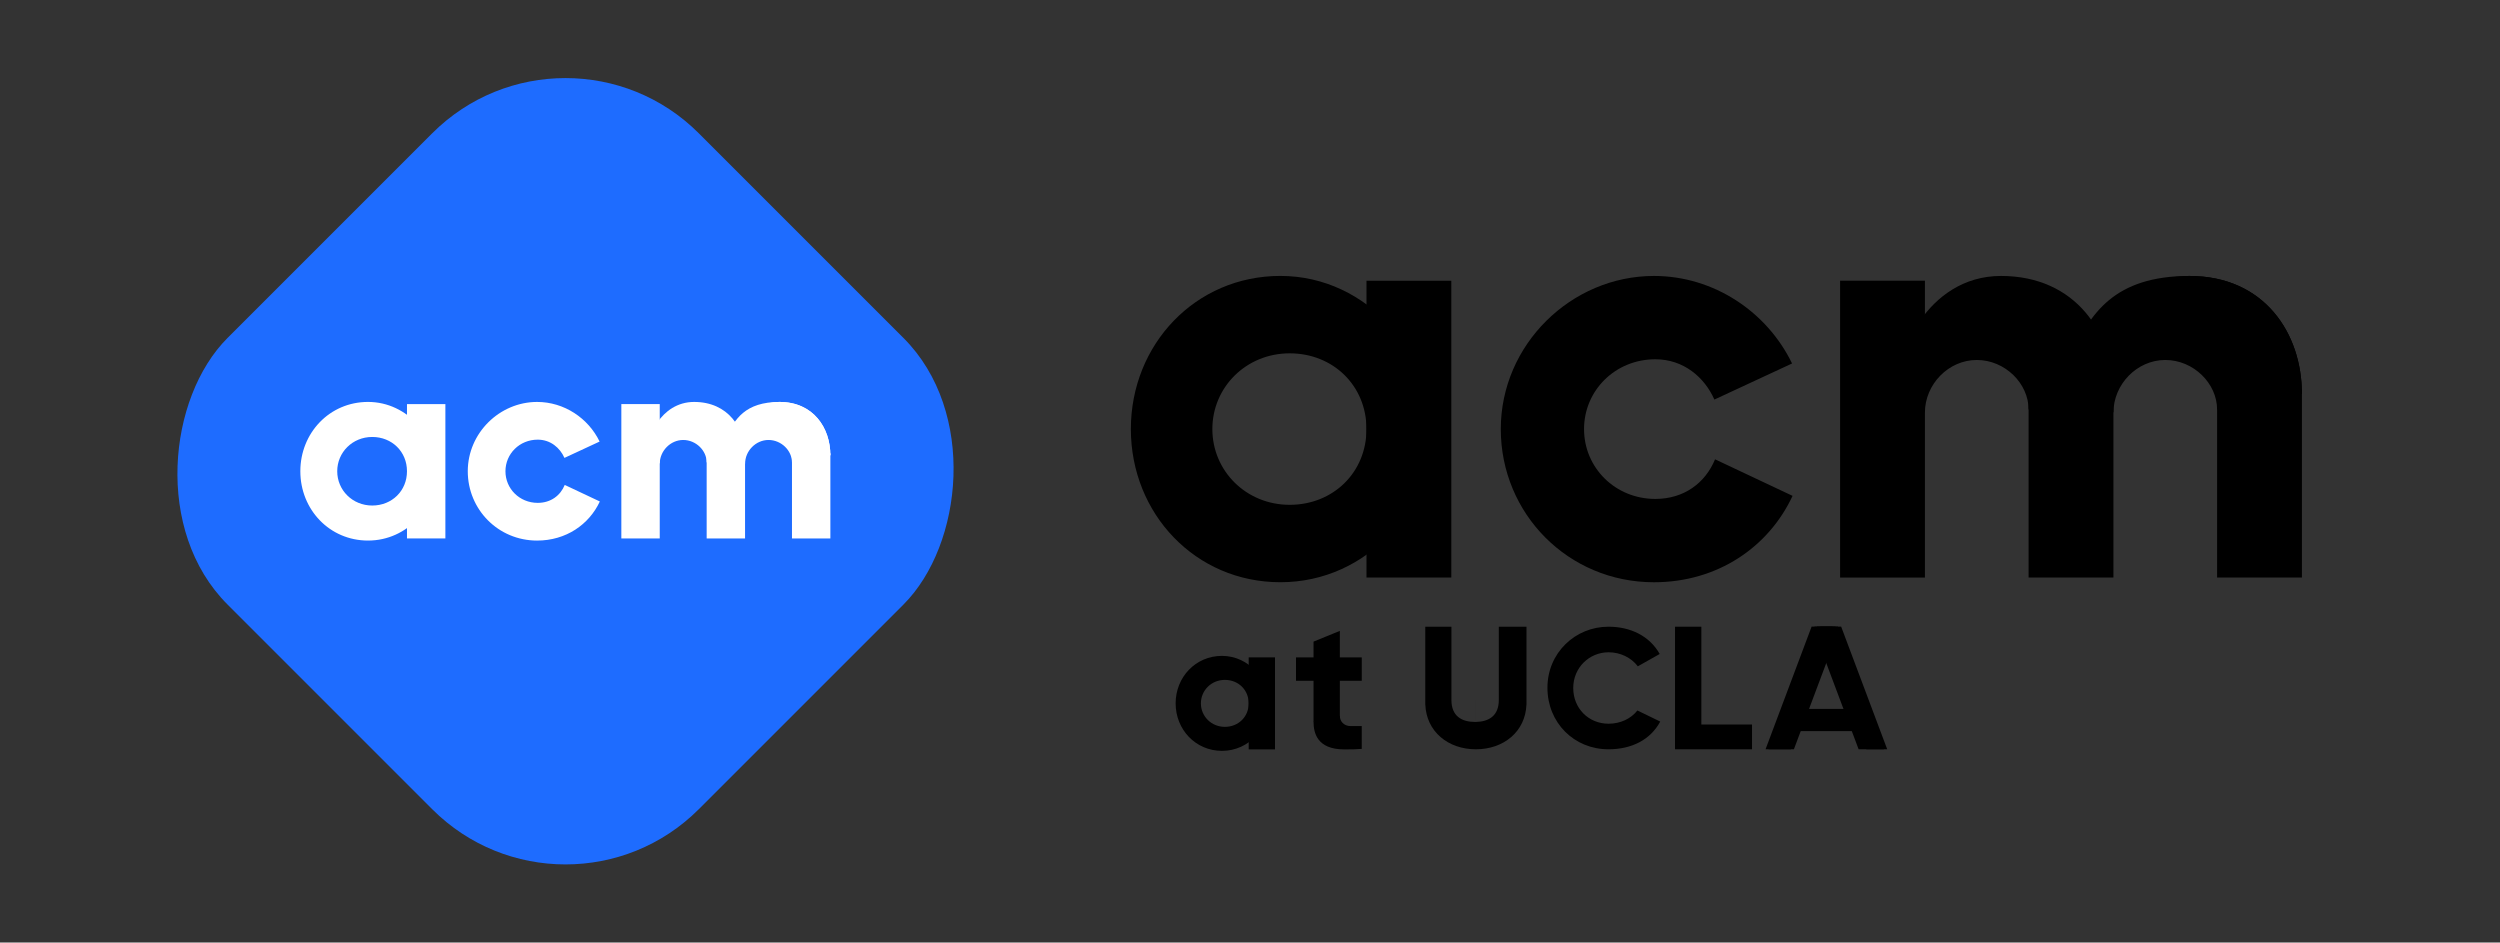 <svg width="1061" height="400" viewBox="0 0 1061 400" fill="none" xmlns="http://www.w3.org/2000/svg">
<rect x="0" y="0" width="1061" height="400" fill="#333333" stroke="none"/>
<rect x="240" width="282.843" height="282.843" rx="80" transform="rotate(45 240 0)" fill="#1E6CFF"/>
<rect x="172.725" y="171.504" width="16.294" height="57.008" fill="white"/>
<path fill-rule="evenodd" clip-rule="evenodd" d="M156.182 229.417C173.171 229.417 185.37 214.845 185.37 199.998C185.37 185.973 173.252 170.578 156.182 170.578C139.858 170.578 127.464 183.75 127.464 199.998C127.464 216.245 139.858 229.417 156.182 229.417ZM157.971 214.546C166.341 214.546 172.725 208.311 172.725 199.997C172.725 191.684 166.341 185.448 157.971 185.448C149.602 185.448 143.119 191.962 143.119 199.997C143.119 208.033 149.602 214.546 157.971 214.546Z" fill="white"/>
<path fill-rule="evenodd" clip-rule="evenodd" d="M254.472 187.397L239.552 194.328C237.648 190.041 233.635 186.59 228.208 186.59C220.491 186.59 214.515 192.595 214.515 200.003C214.515 207.411 220.491 213.416 228.208 213.416C233.759 213.416 237.831 210.308 239.679 205.805L254.568 212.826C249.994 222.649 240.179 229.422 227.943 229.422C211.468 229.422 198.523 216.251 198.523 200.003C198.523 183.755 212.056 170.583 227.943 170.583C239.419 170.583 249.666 177.456 254.472 187.397Z" fill="white"/>
<rect x="263.698" y="171.493" width="16.294" height="57.028" fill="white"/>
<path d="M299.906 193.67L316.2 192.312V228.521H299.906V193.67Z" fill="white"/>
<path d="M336.115 193.67L352.409 192.312V228.521H336.115V193.67Z" fill="white"/>
<path d="M294.596 170.583C309.015 170.583 316.201 181.631 316.201 193.214L299.907 196.243C299.907 191.234 295.381 186.725 289.95 186.725C284.519 186.725 279.993 191.407 279.993 196.838L275.677 190.747C273.979 186.725 280.134 170.583 294.596 170.583Z" fill="white"/>
<path d="M330.804 170.583C345.223 170.583 352.409 181.631 352.409 193.214L336.115 196.243C336.115 191.234 331.589 186.725 326.158 186.725C320.727 186.725 316.201 191.407 316.201 196.838L311.885 190.747C310.187 186.725 316.342 170.583 330.804 170.583Z" fill="white"/>
<path d="M330.804 170.583C345.223 170.583 352.409 181.631 352.409 193.214L336.115 194.572C336.115 189.563 331.589 185.52 326.158 185.52C320.727 185.52 316.201 189.14 316.201 194.572L308.054 185.972C311.675 177.825 316.342 170.583 330.804 170.583Z" fill="white"/>
<rect x="579.937" y="119.145" width="36" height="125.954" fill="black"/>
<path fill-rule="evenodd" clip-rule="evenodd" d="M543.388 247.099C580.922 247.099 607.875 214.904 607.875 182.099C607.875 151.113 581.102 117.099 543.388 117.099C507.32 117.099 479.937 146.201 479.937 182.099C479.937 217.998 507.32 247.099 543.388 247.099ZM547.339 214.244C565.832 214.244 579.937 200.467 579.937 182.099C579.937 163.731 565.832 149.954 547.339 149.954C528.846 149.954 514.525 164.346 514.525 182.099C514.525 199.852 528.846 214.244 547.339 214.244Z" fill="black"/>
<path fill-rule="evenodd" clip-rule="evenodd" d="M760.55 154.259L727.585 169.573C723.38 160.1 714.512 152.476 702.521 152.476C685.472 152.476 672.269 165.744 672.269 182.111C672.269 198.478 685.472 211.746 702.521 211.746C714.786 211.746 723.783 204.879 727.866 194.931L760.764 210.443C750.656 232.147 728.97 247.111 701.937 247.111C665.537 247.111 636.937 218.009 636.937 182.111C636.937 146.212 666.837 117.111 701.937 117.111C727.291 117.111 749.932 132.296 760.55 154.259Z" fill="black"/>
<rect x="780.937" y="119.12" width="36" height="125.999" fill="black"/>
<path d="M860.937 168.12L896.937 165.12V245.12H860.937V168.12Z" fill="black"/>
<path d="M940.937 168.12L976.937 165.12V245.12H940.937V168.12Z" fill="black"/>
<path d="M849.2 117.111C881.058 117.111 896.936 141.519 896.936 167.111L860.936 173.804C860.936 162.737 850.936 152.775 838.936 152.775C826.936 152.775 816.936 163.118 816.936 175.118L807.401 161.662C803.649 152.775 817.249 117.111 849.2 117.111Z" fill="black"/>
<path d="M929.2 117.111C961.058 117.111 976.936 141.519 976.936 167.111L940.936 173.804C940.936 162.737 930.936 152.775 918.936 152.775C906.936 152.775 896.936 163.118 896.936 175.118L887.401 161.662C883.649 152.775 897.249 117.111 929.2 117.111Z" fill="black"/>
<path d="M929.201 117.111C961.059 117.111 976.937 141.519 976.937 167.111L940.937 170.111C940.937 159.044 930.937 150.111 918.937 150.111C906.937 150.111 896.937 158.111 896.937 170.111L878.937 151.111C886.937 133.111 897.249 117.111 929.201 117.111Z" fill="black"/>
<rect x="529.945" y="278.989" width="11.163" height="39.056" fill="black"/>
<path fill-rule="evenodd" clip-rule="evenodd" d="M518.612 318.665C530.25 318.665 538.608 308.682 538.608 298.509C538.608 288.901 530.306 278.354 518.612 278.354C507.428 278.354 498.937 287.378 498.937 298.509C498.937 309.641 507.428 318.665 518.612 318.665ZM519.836 308.477C525.571 308.477 529.944 304.205 529.944 298.509C529.944 292.814 525.571 288.542 519.836 288.542C514.102 288.542 509.661 293.004 509.661 298.509C509.661 304.014 514.102 308.477 519.836 308.477Z" fill="black"/>
<path d="M557.464 306.383L568.627 304.808V267.741L557.464 272.302L557.464 306.383Z" fill="black"/>
<path d="M550.021 279H577.929V288.923H550.021V279Z" fill="black"/>
<path d="M570.487 318.045C558.839 318.045 557.464 310.851 557.464 306.273C560.65 304.356 566.394 303.795 568.627 303.795C568.627 305.975 570.177 308.155 573.278 308.155H577.929L577.929 317.827C575.139 318.045 574.043 318.045 570.487 318.045Z" fill="black"/>
<path fill-rule="evenodd" clip-rule="evenodd" d="M615.983 265.975H604.885V298.129V298.994H604.901C605.342 310.496 614.569 318 626.364 318V306.386C626.249 306.388 626.133 306.389 626.016 306.389V297.085H626.012V306.389C620.338 306.388 615.984 303.91 615.983 297.085V297.083V265.975ZM626.366 306.386C631.896 306.284 636.093 303.77 636.094 297.085H636.096V265.975H647.84V297.699C647.843 297.842 647.845 297.985 647.845 298.129C647.845 298.276 647.843 298.423 647.84 298.569V298.994H647.828C647.388 310.496 638.16 318 626.366 318V306.386Z" fill="black"/>
<path fill-rule="evenodd" clip-rule="evenodd" d="M656.733 291.882C656.733 306.727 668.051 318 682.618 318V307.146C674.163 307.111 667.683 300.615 667.683 291.987C667.683 283.36 674.463 276.864 682.618 276.828V265.974C668.571 265.974 656.733 277.036 656.733 291.882ZM682.62 307.146V318C692.397 318 700.398 314.045 704.602 306.233L694.92 301.528C692.101 305.082 687.661 307.138 682.687 307.146V307.146L682.659 307.146C682.646 307.146 682.633 307.146 682.62 307.146ZM704.381 277.547L695.096 282.786C692.23 279.017 687.618 276.828 682.659 276.828V276.828C682.646 276.828 682.633 276.828 682.62 276.828V265.974C691.97 265.974 700.033 269.864 704.381 277.547Z" fill="black"/>
<path d="M710.882 265.974H722.052V317.461H710.882V265.974Z" fill="black"/>
<path d="M710.882 307.482H743.555V318H710.882V307.482Z" fill="black"/>
<path d="M768.85 265.92L777.716 265.92L777.293 272.109L760.063 317.998L749.297 317.998L768.85 265.92Z" fill="black"/>
<path d="M780.014 265.92L771.148 265.92L771.572 272.109L788.801 317.998L799.567 317.998L780.014 265.92Z" fill="black"/>
<path d="M770.116 265.92L778.981 265.92L778.558 272.109L761.329 317.998L750.562 317.998L770.116 265.92Z" fill="black"/>
<path d="M781.38 265.92L772.515 265.92L792.068 317.998L800.934 317.998L781.38 265.92Z" fill="black"/>
<path d="M759.598 300.861H790.192V310.284H759.598V300.861Z" fill="black"/>
</svg>
